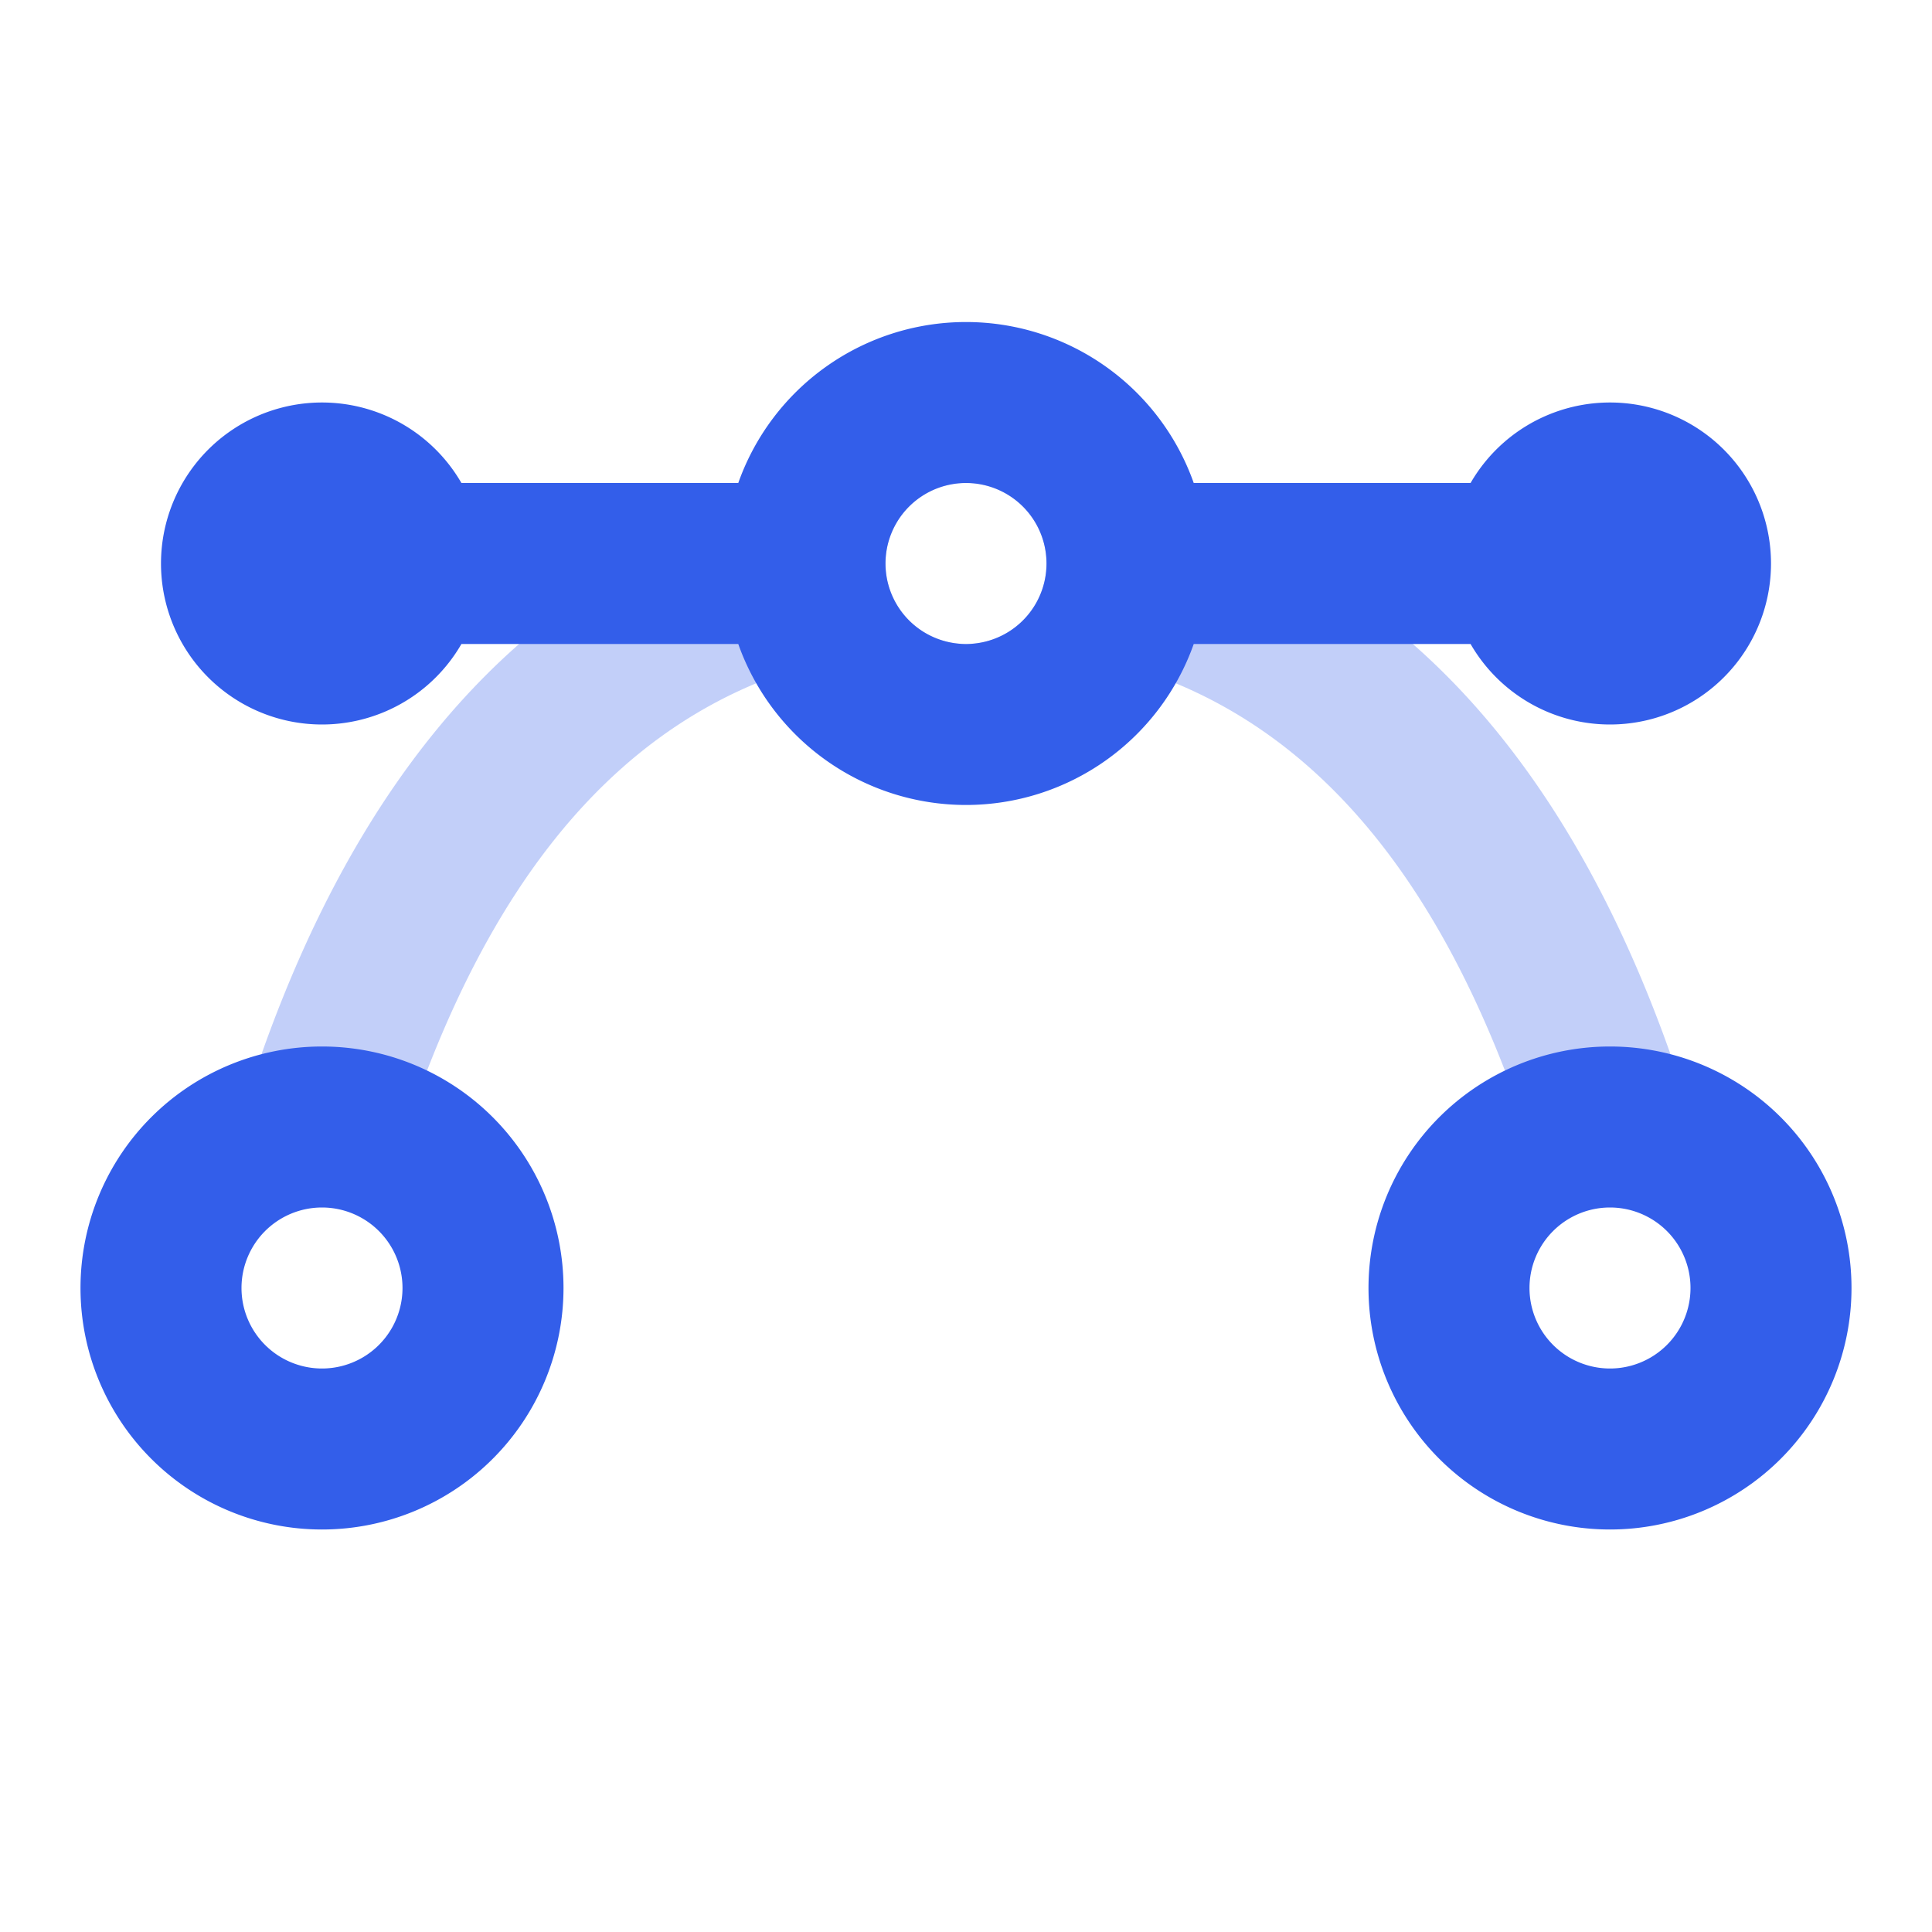 <svg width="24" height="24" viewBox="0 0 24 24" xmlns="http://www.w3.org/2000/svg"><g fill="none" fill-rule="evenodd"><path d="M0 0h24v24H0z"/><path d="M4.953 14.303l-1.906-.606C4.65 8.644 7.673 6 12 6c4.327 0 7.349 2.644 8.953 7.697l-1.906.606C17.688 10.023 15.377 8 12 8s-5.688 2.022-7.047 6.303zM12 8a1 1 0 100-2 1 1 0 000 2z" fill="#335EEA" opacity=".3"/><path d="M5.732 6h3.439a3.001 3.001 0 015.658 0h3.439a2 2 0 110 2h-3.439a3.001 3.001 0 01-5.658 0H5.732a2 2 0 110-2zM12 8a1 1 0 100-2 1 1 0 000 2zM4 19a3 3 0 110-6 3 3 0 010 6zm0-2a1 1 0 100-2 1 1 0 000 2zm16 2a3 3 0 110-6 3 3 0 010 6zm0-2a1 1 0 100-2 1 1 0 000 2z" fill="#335EEA"/></g></svg>

